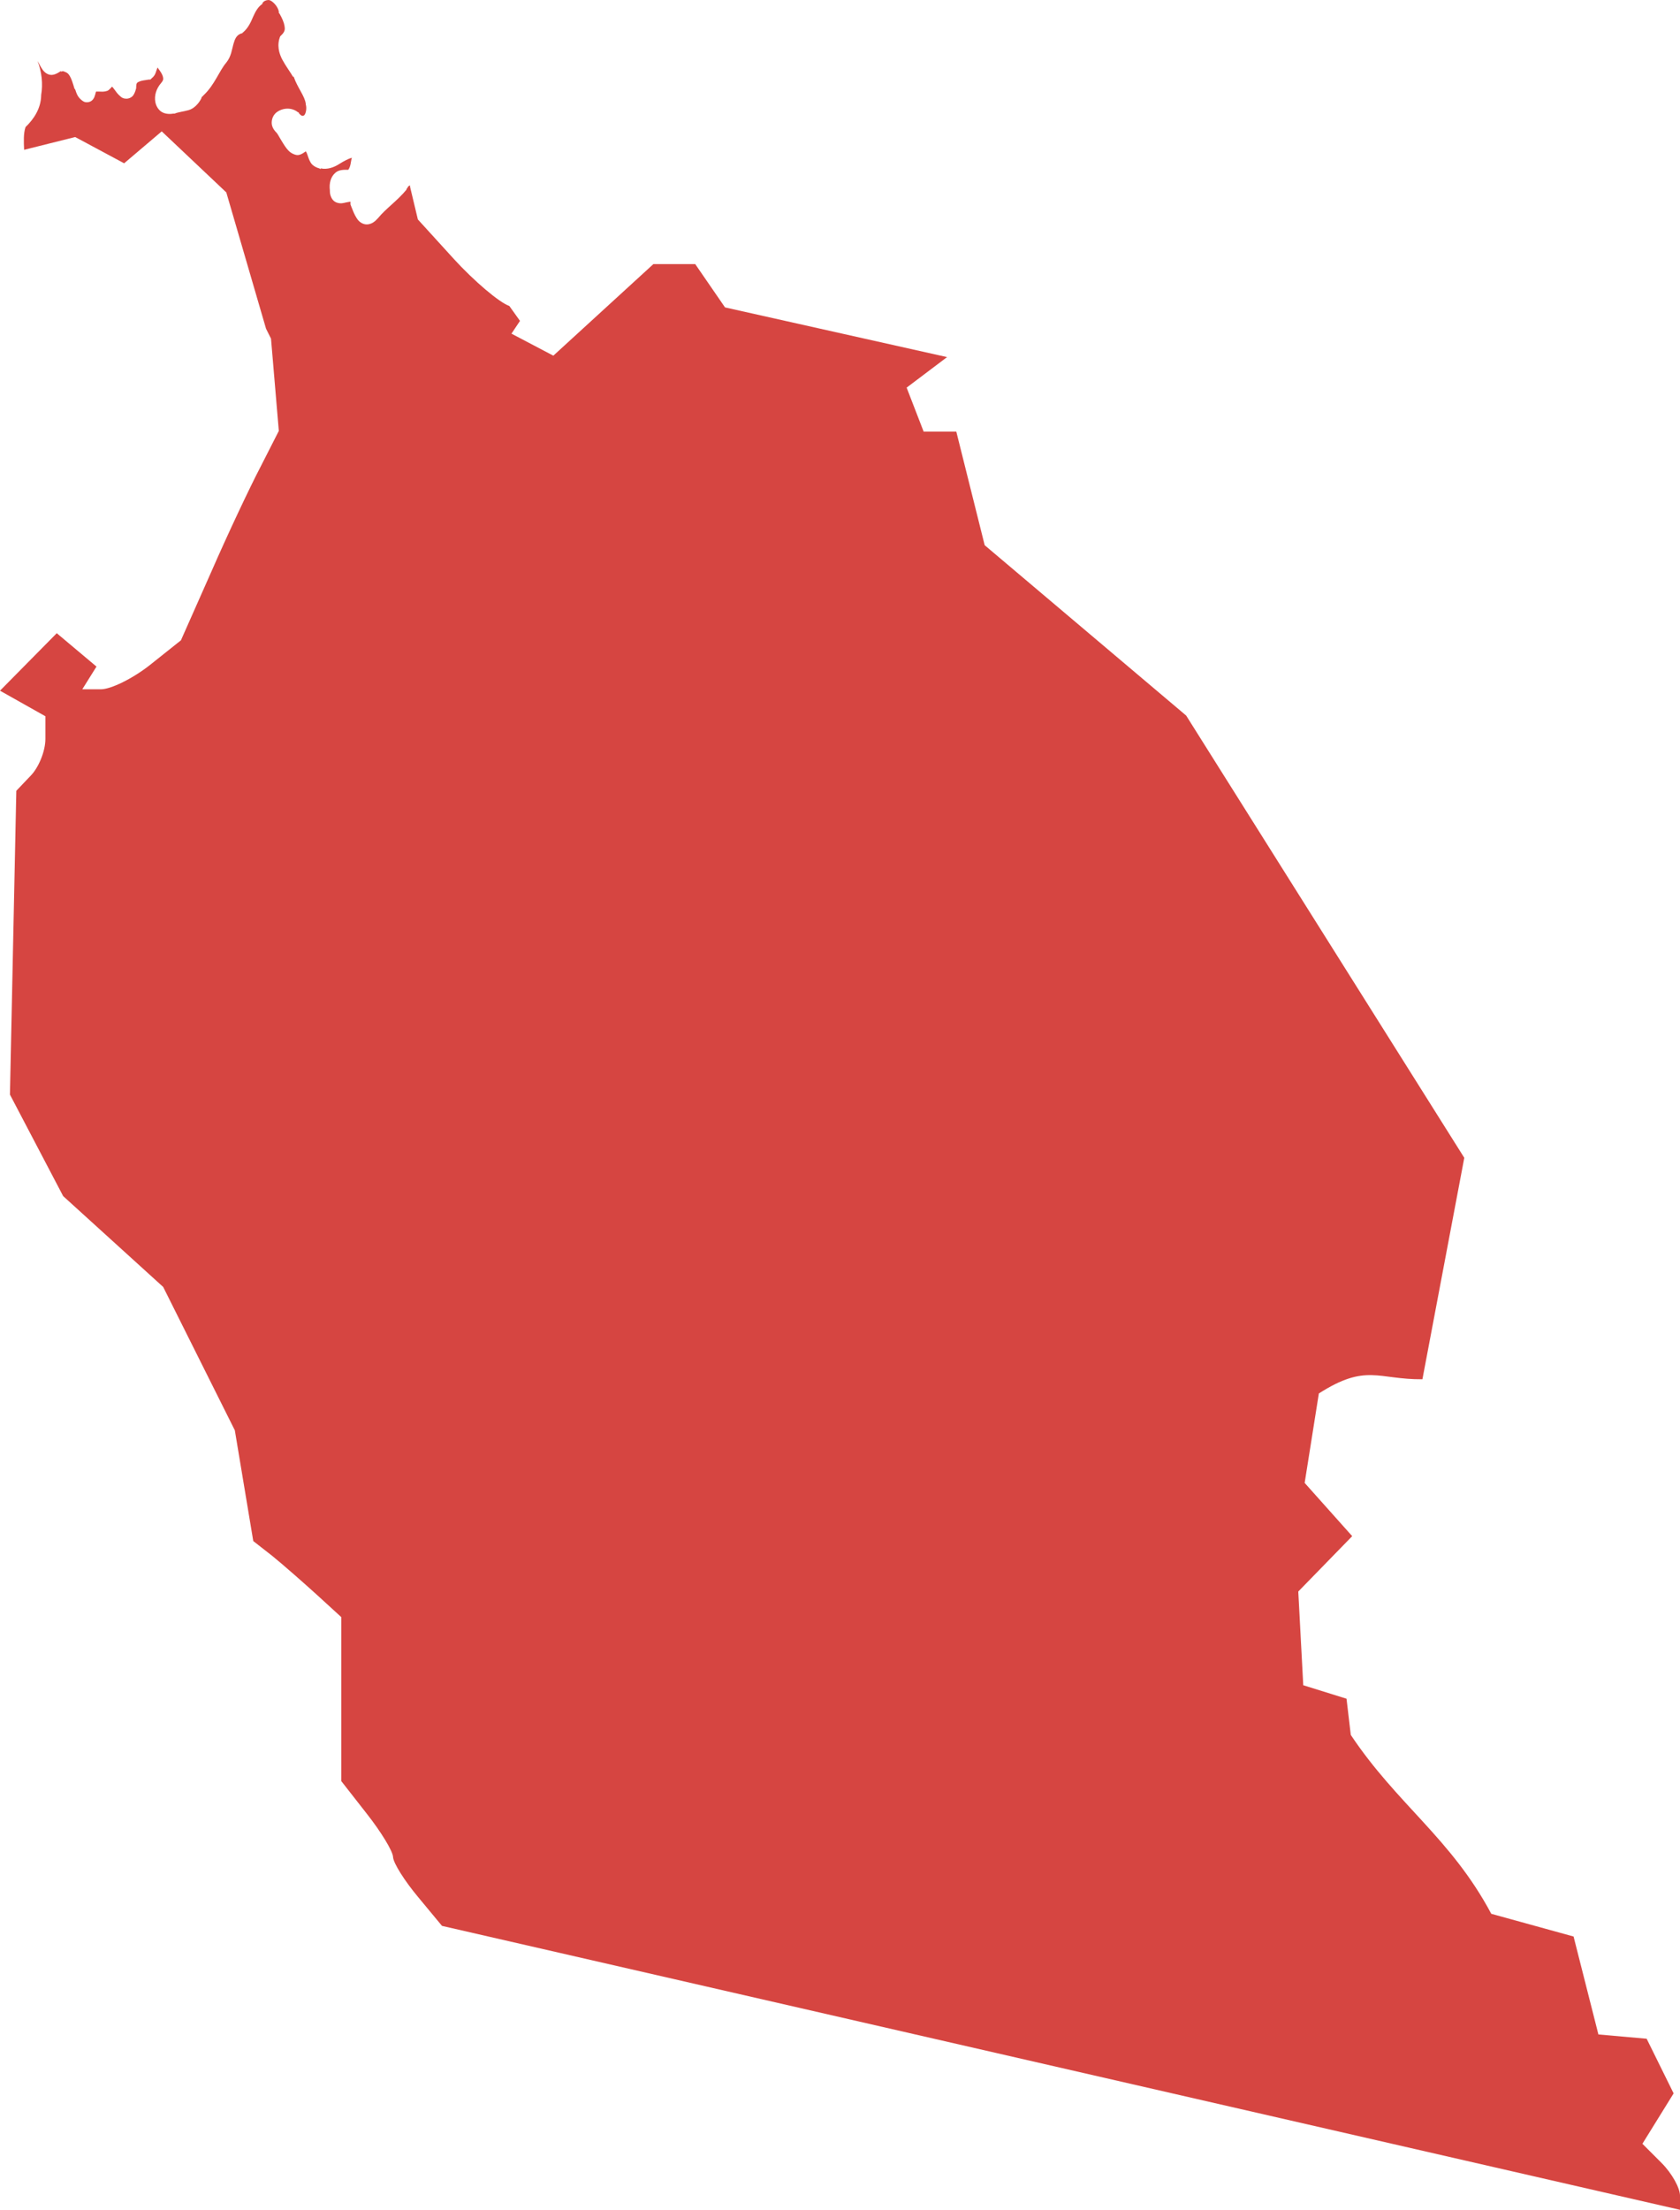 <?xml version="1.0" encoding="UTF-8" standalone="no"?>
<svg
   xmlns:dc="http://purl.org/dc/elements/1.1/"
   xmlns:cc="http://creativecommons.org/ns#"
   xmlns:rdf="http://www.w3.org/1999/02/22-rdf-syntax-ns#"
   xmlns:svg="http://www.w3.org/2000/svg"
   xmlns="http://www.w3.org/2000/svg"
   xmlns:sodipodi="http://sodipodi.sourceforge.net/DTD/sodipodi-0.dtd"
   xmlns:inkscape="http://www.inkscape.org/namespaces/inkscape"
   version="1.0"
   width="74"
   height="97.286"
   id="svg2"
   sodipodi:docname="CA_17.svg"
   inkscape:version="0.92.2 5c3e80d, 2017-08-06">
  <defs
     id="defs70" />
  <sodipodi:namedview
     pagecolor="#ffffff"
     bordercolor="#666666"
     borderopacity="1"
     objecttolerance="10"
     gridtolerance="10"
     guidetolerance="10"
     inkscape:pageopacity="0"
     inkscape:pageshadow="2"
     inkscape:window-width="640"
     inkscape:window-height="480"
     id="namedview68"
     showgrid="false"
     inkscape:zoom="0.12542268"
     inkscape:cx="1212.4762"
     inkscape:cy="57.125671"
     inkscape:window-x="0"
     inkscape:window-y="0"
     inkscape:window-maximized="0"
     inkscape:current-layer="svg2" />
  <path
     d="m 11.781,0.005 c -0.052,0.01 -0.138,0.021 -0.219,0.125 v 0.031 l -0.031,0.031 c -0.156,0.108 -0.273,0.3 -0.375,0.531 -0.102,0.232 -0.212,0.51 -0.469,0.719 l -0.031,0.031 H 10.625 c -0.212,0.079 -0.274,0.23 -0.344,0.469 -0.069,0.239 -0.093,0.539 -0.312,0.812 -0.317,0.37 -0.511,0.977 -1,1.438 -0.012,0.011 -0.019,0.02 -0.031,0.031 -0.011,0.034 -0.049,0.032 -0.062,0.062 v 0.031 c -0.127,0.264 -0.35,0.471 -0.562,0.531 -0.255,0.072 -0.467,0.087 -0.625,0.156 H 7.656 7.625 c -0.19,0.033 -0.392,0.006 -0.531,-0.094 -0.139,-0.1 -0.22,-0.258 -0.25,-0.406 -0.059,-0.296 0.042,-0.605 0.25,-0.844 0.069,-0.083 0.093,-0.13 0.094,-0.188 8.17e-4,-0.058 -0.017,-0.131 -0.062,-0.219 -0.04,-0.078 -0.122,-0.19 -0.188,-0.281 -0.073,0.171 -0.074,0.33 -0.25,0.469 l -0.062,0.062 H 6.562 c -0.194,0.029 -0.356,0.051 -0.438,0.094 -0.082,0.043 -0.117,0.043 -0.125,0.219 v 0.031 0.031 c -0.03,0.122 -0.067,0.225 -0.125,0.312 -0.058,0.088 -0.182,0.158 -0.312,0.156 -0.13,-0.002 -0.192,-0.043 -0.25,-0.094 -0.058,-0.051 -0.113,-0.102 -0.156,-0.156 -0.086,-0.109 -0.166,-0.23 -0.219,-0.281 -0.07,0.07 -0.139,0.162 -0.219,0.188 -0.136,0.044 -0.225,0.033 -0.312,0.031 -0.087,-0.001 -0.146,-0.004 -0.156,0 -0.01,0.004 -0.012,-0.029 -0.031,0.031 -0.039,0.149 -0.063,0.278 -0.188,0.375 -0.062,0.049 -0.166,0.072 -0.25,0.062 -0.084,-0.009 -0.142,-0.058 -0.188,-0.094 -0.181,-0.144 -0.225,-0.305 -0.281,-0.469 l -0.031,-0.031 c -0.06,-0.2 -0.132,-0.465 -0.25,-0.625 -0.059,-0.08 -0.142,-0.107 -0.188,-0.125 -0.046,-0.018 -0.066,-0.04 -0.156,0 v -0.031 c -0.177,0.118 -0.358,0.211 -0.531,0.156 -0.183,-0.058 -0.275,-0.2 -0.344,-0.312 -0.069,-0.112 -0.111,-0.213 -0.156,-0.281 0.18,0.474 0.243,0.995 0.156,1.5 -1.02e-4,0.01 2.65e-4,0.021 0,0.031 -0.015,0.545 -0.309,1.013 -0.688,1.375 -0.094,0.282 -0.079,0.634 -0.062,1 l 2.25,-0.562 2.156,1.156 1.656,-1.406 2.844,2.688 1.75,6 0.219,0.438 0.344,4.062 -0.812,1.594 c -0.454,0.867 -1.428,2.926 -2.156,4.594 l -1.344,3.031 -1.375,1.094 c -0.754,0.593 -1.712,1.063 -2.156,1.062 H 3.625 l 0.625,-1 -1.75,-1.469 -2.5,2.531 2,1.125 v 1 c 0,0.546 -0.306,1.275 -0.656,1.625 l -0.625,0.656 -0.281,13.375 2.344,4.469 4.406,4 3.156,6.312 0.812,4.875 L 12,68.505 c 0.46,0.374 1.336,1.142 1.938,1.688 l 1.094,1 v 7.219 l 1.125,1.438 c 0.624,0.793 1.146,1.644 1.156,1.906 0.01,0.263 0.509,1.049 1.094,1.75 l 1.062,1.281 54.531,12.5 v -0.625 c 0,-0.334 -0.352,-0.977 -0.812,-1.438 l -0.844,-0.844 1.375,-2.219 -1.188,-2.406 -2.125,-0.188 -1.094,-4.312 -3.625,-1 c -1.774,-3.325 -4.14,-4.807 -6.188,-7.875 l -0.188,-1.594 -1.906,-0.594 -0.219,-4.125 2.375,-2.438 -2.094,-2.344 0.625,-3.938 c 2.084,-1.333 2.598,-0.61 4.562,-0.625 l 1.844,-9.75 -12.25,-19.469 -8.875,-7.5 -1.25,-5 h -1.438 l -0.75,-1.938 1.781,-1.344 -9.781,-2.188 -1.312,-1.906 h -1.844 l -4.406,4.031 -1.844,-0.969 0.375,-0.562 -0.469,-0.656 C 21.988,13.315 20.888,12.379 20,11.411 l -1.594,-1.75 -0.344,-1.438 c -0.004,-0.016 0.004,-0.046 0,-0.062 -0.069,0.025 -0.094,0.057 -0.125,0.125 l -0.031,0.031 v 0.031 c -0.401,0.49 -0.908,0.83 -1.25,1.25 -0.145,0.162 -0.281,0.265 -0.469,0.281 -0.188,0.016 -0.356,-0.105 -0.438,-0.219 -0.163,-0.227 -0.24,-0.492 -0.312,-0.656 v -0.031 -0.062 c -0.002,-0.023 0.003,-0.02 0,-0.031 0.004,0.001 -0.076,0.006 -0.188,0.031 -0.112,0.025 -0.249,0.074 -0.438,0 -0.094,-0.037 -0.175,-0.12 -0.219,-0.219 -0.04,-0.089 -0.063,-0.178 -0.062,-0.281 3.3e-5,-0.011 -3.1e-4,-0.02 0,-0.031 -0.039,-0.321 0.04,-0.605 0.25,-0.781 0.151,-0.127 0.359,-0.128 0.562,-0.125 0.116,-0.168 0.102,-0.345 0.156,-0.531 -0.146,0.045 -0.345,0.143 -0.562,0.281 -0.215,0.137 -0.511,0.255 -0.812,0.188 -0.003,-6.2e-4 0.003,0.032 0,0.031 -0.027,-0.003 -0.037,-0.024 -0.062,-0.031 -0.166,-0.044 -0.304,-0.135 -0.375,-0.25 -0.081,-0.132 -0.118,-0.27 -0.156,-0.375 -0.031,-0.087 -0.06,-0.115 -0.062,-0.125 -0.139,0.101 -0.288,0.196 -0.438,0.156 -0.19,-0.051 -0.308,-0.153 -0.406,-0.281 -0.197,-0.256 -0.371,-0.614 -0.438,-0.688 -0.143,-0.139 -0.226,-0.294 -0.219,-0.469 0.008,-0.185 0.092,-0.342 0.219,-0.438 0.254,-0.19 0.645,-0.233 0.938,0 h 0.031 v 0.031 c 0.088,0.108 0.138,0.123 0.156,0.125 0.018,0.002 0.06,0.005 0.094,-0.031 0.068,-0.073 0.114,-0.306 0.062,-0.469 v -0.031 c -0.043,-0.341 -0.359,-0.692 -0.531,-1.188 h -0.031 c -0.12,-0.208 -0.317,-0.467 -0.469,-0.75 -0.152,-0.283 -0.249,-0.653 -0.094,-1.031 l 0.031,-0.031 0.031,-0.031 c 0.153,-0.15 0.152,-0.26 0.125,-0.406 C 12.504,0.984 12.431,0.807 12.312,0.599 l -0.031,-0.031 v -0.062 c -0.038,-0.195 -0.208,-0.392 -0.344,-0.469 -0.068,-0.038 -0.104,-0.042 -0.156,-0.031 z"
     style="opacity:1;fill:#D64541;fill-opacity:1"
     id="CA_17"
     inkscape:connector-curvature="0" />
</svg>
